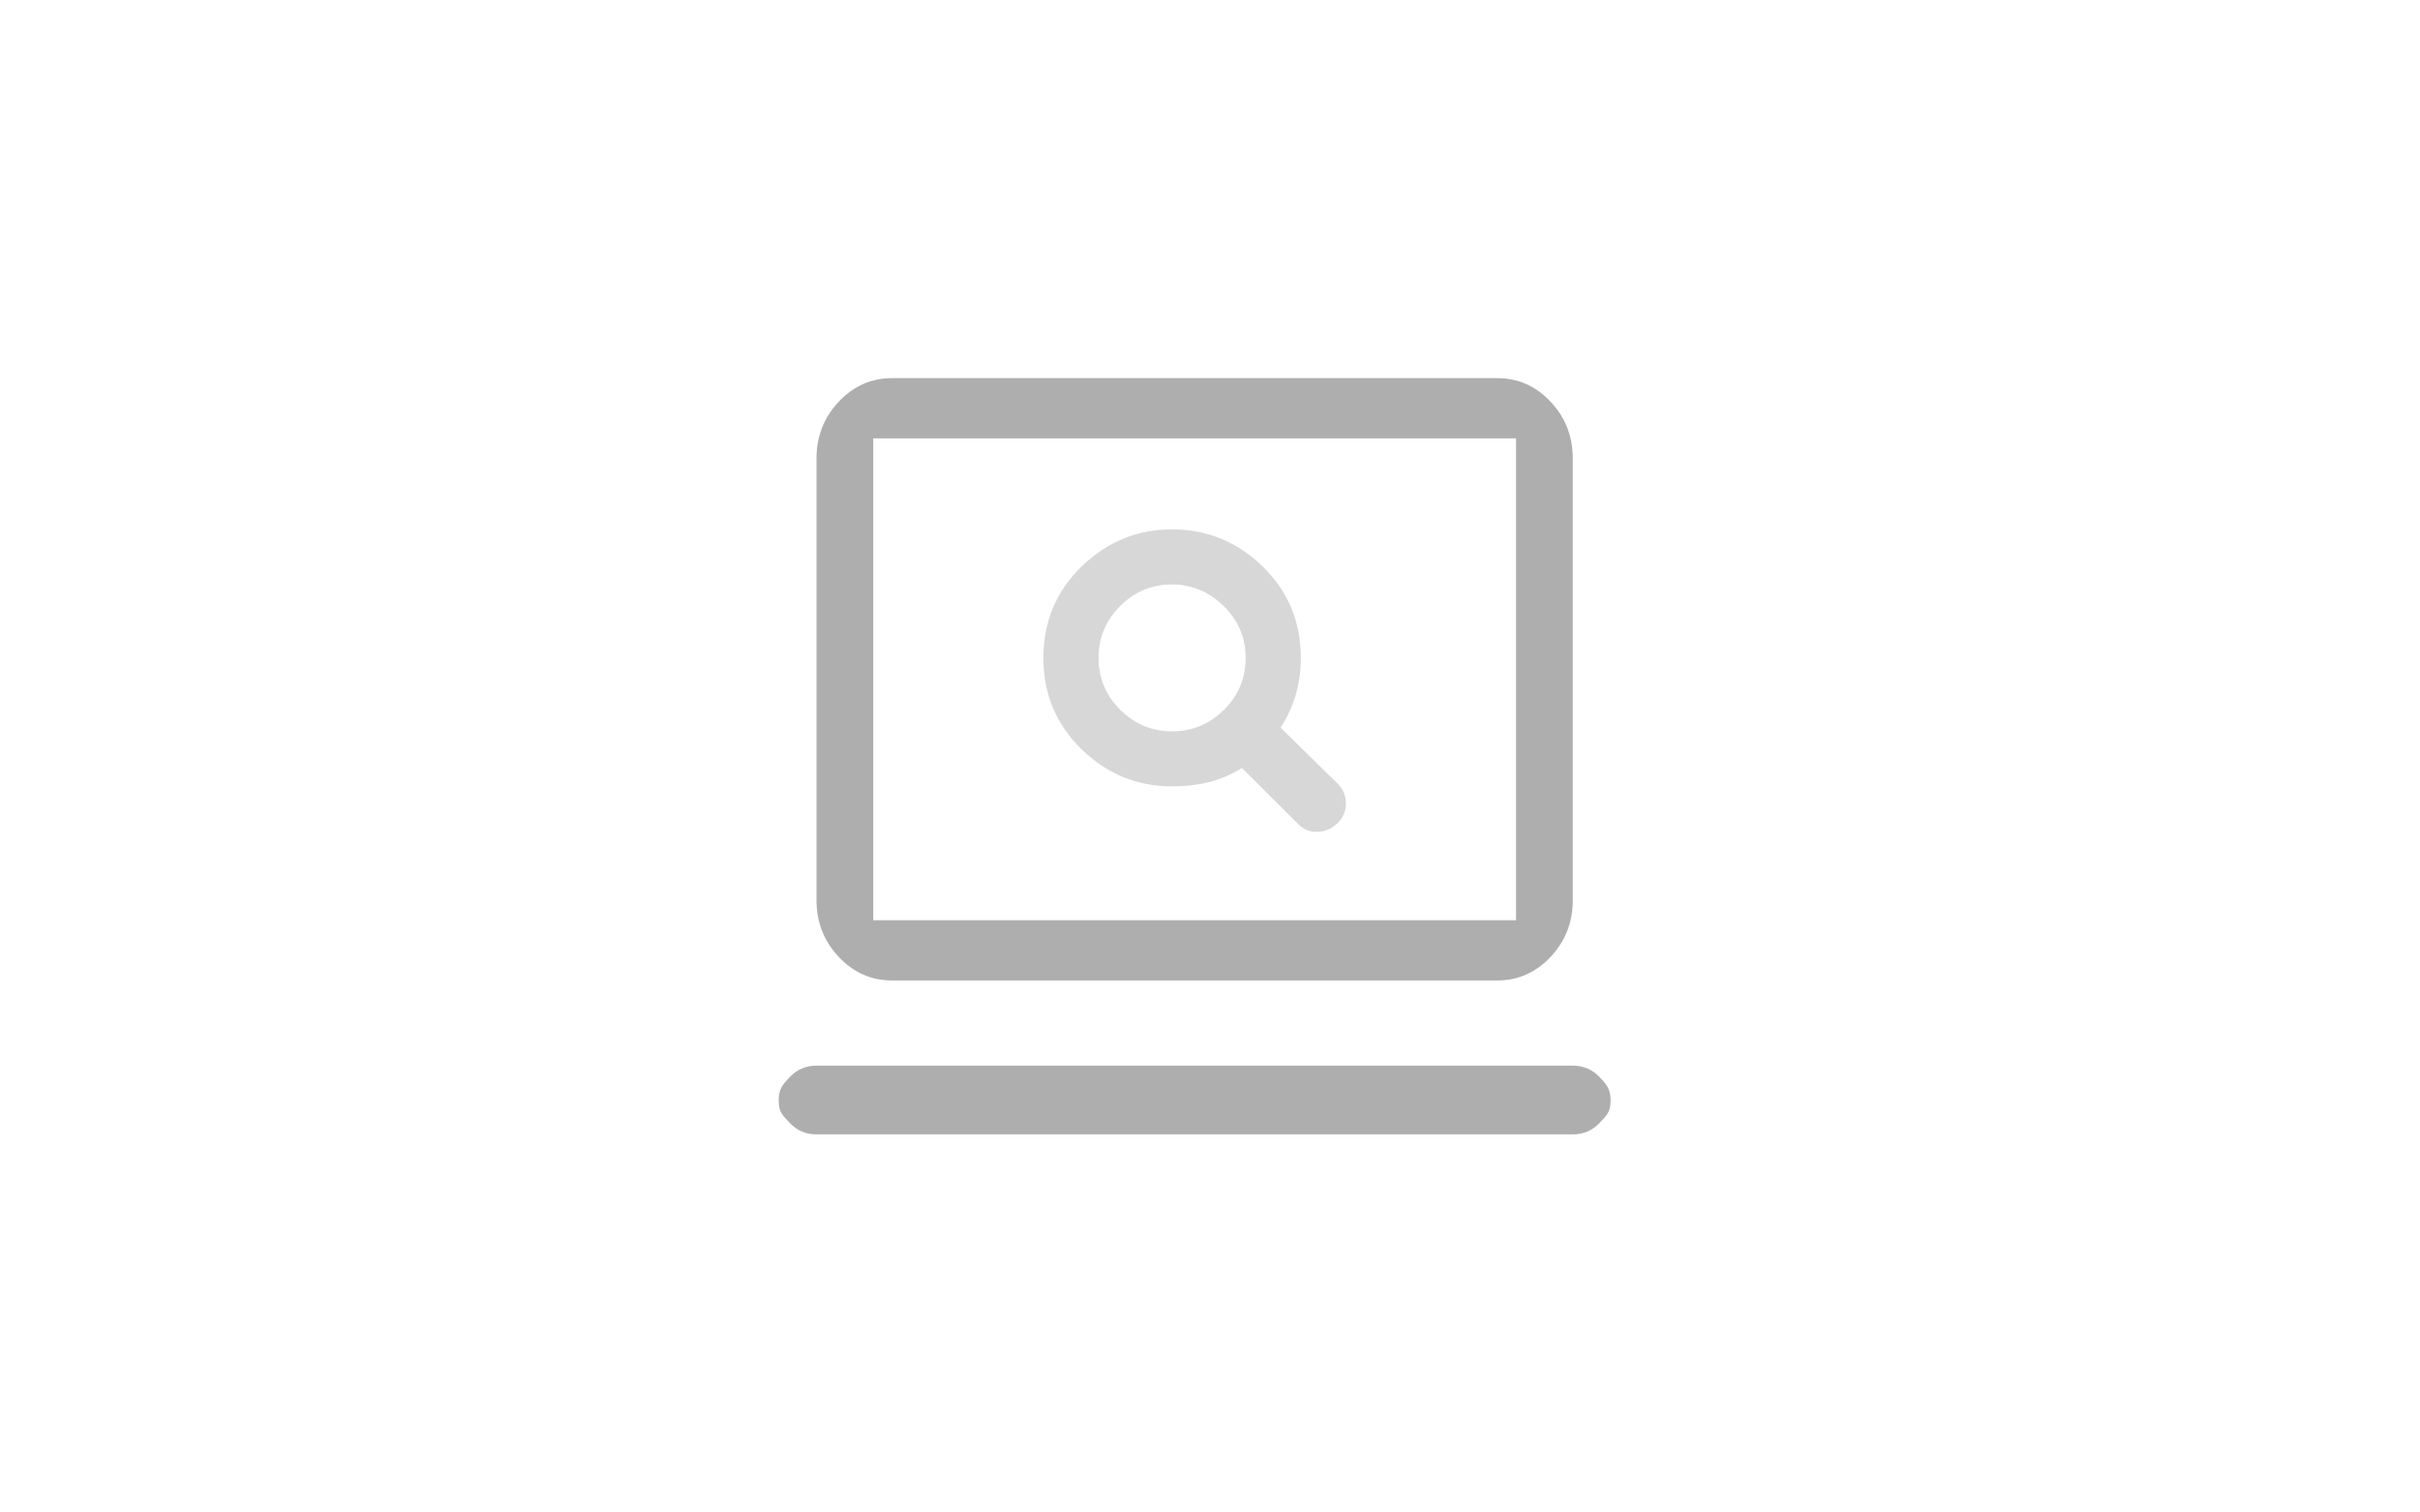 <svg width="64" height="40" viewBox="0 0 64 40" fill="none" xmlns="http://www.w3.org/2000/svg">
<path d="M23.594 25.93C23.044 25.93 22.573 25.723 22.182 25.307C21.79 24.891 21.594 24.39 21.594 23.806V12.124C21.594 11.54 21.79 11.04 22.182 10.623C22.573 10.208 23.044 10 23.594 10H39.594C40.144 10 40.615 10.208 41.007 10.623C41.398 11.04 41.594 11.54 41.594 12.124V23.806C41.594 24.39 41.398 24.891 41.007 25.307C40.615 25.723 40.144 25.93 39.594 25.93H23.594ZM23.094 24.337H40.094V11.593H23.094V24.337ZM21.594 30C21.31 30 21.073 29.898 20.882 29.694C20.69 29.491 20.594 29.408 20.594 29.107C20.594 28.806 20.69 28.692 20.882 28.489C21.073 28.285 21.31 28.183 21.594 28.183H41.594C41.877 28.183 42.114 28.285 42.306 28.489C42.498 28.692 42.594 28.806 42.594 29.107C42.594 29.408 42.498 29.491 42.306 29.694C42.114 29.898 41.877 30 41.594 30H21.594Z" fill="#AEAEAE"/>
<path d="M34.329 21.793C34.475 21.938 34.65 22.007 34.853 21.999C35.055 21.991 35.229 21.914 35.375 21.768C35.521 21.623 35.594 21.448 35.594 21.246C35.594 21.044 35.521 20.87 35.375 20.724L33.867 19.244C34.046 18.968 34.179 18.677 34.269 18.37C34.358 18.062 34.402 17.738 34.402 17.399C34.402 16.444 34.066 15.639 33.394 14.983C32.721 14.328 31.922 14 30.998 14C30.074 14 29.276 14.328 28.603 14.983C27.93 15.639 27.594 16.444 27.594 17.399C27.594 18.354 27.93 19.159 28.603 19.815C29.276 20.47 30.074 20.797 30.998 20.797C31.338 20.797 31.659 20.761 31.959 20.688C32.259 20.615 32.554 20.49 32.846 20.312L34.329 21.793ZM30.998 19.341C30.463 19.341 30.005 19.15 29.625 18.77C29.243 18.39 29.053 17.933 29.053 17.399C29.053 16.865 29.243 16.407 29.625 16.027C30.005 15.647 30.463 15.457 30.998 15.457C31.517 15.457 31.971 15.647 32.36 16.027C32.749 16.407 32.943 16.865 32.943 17.399C32.943 17.933 32.753 18.39 32.372 18.77C31.991 19.15 31.533 19.341 30.998 19.341Z" fill="#D7D7D7"/>
</svg>

